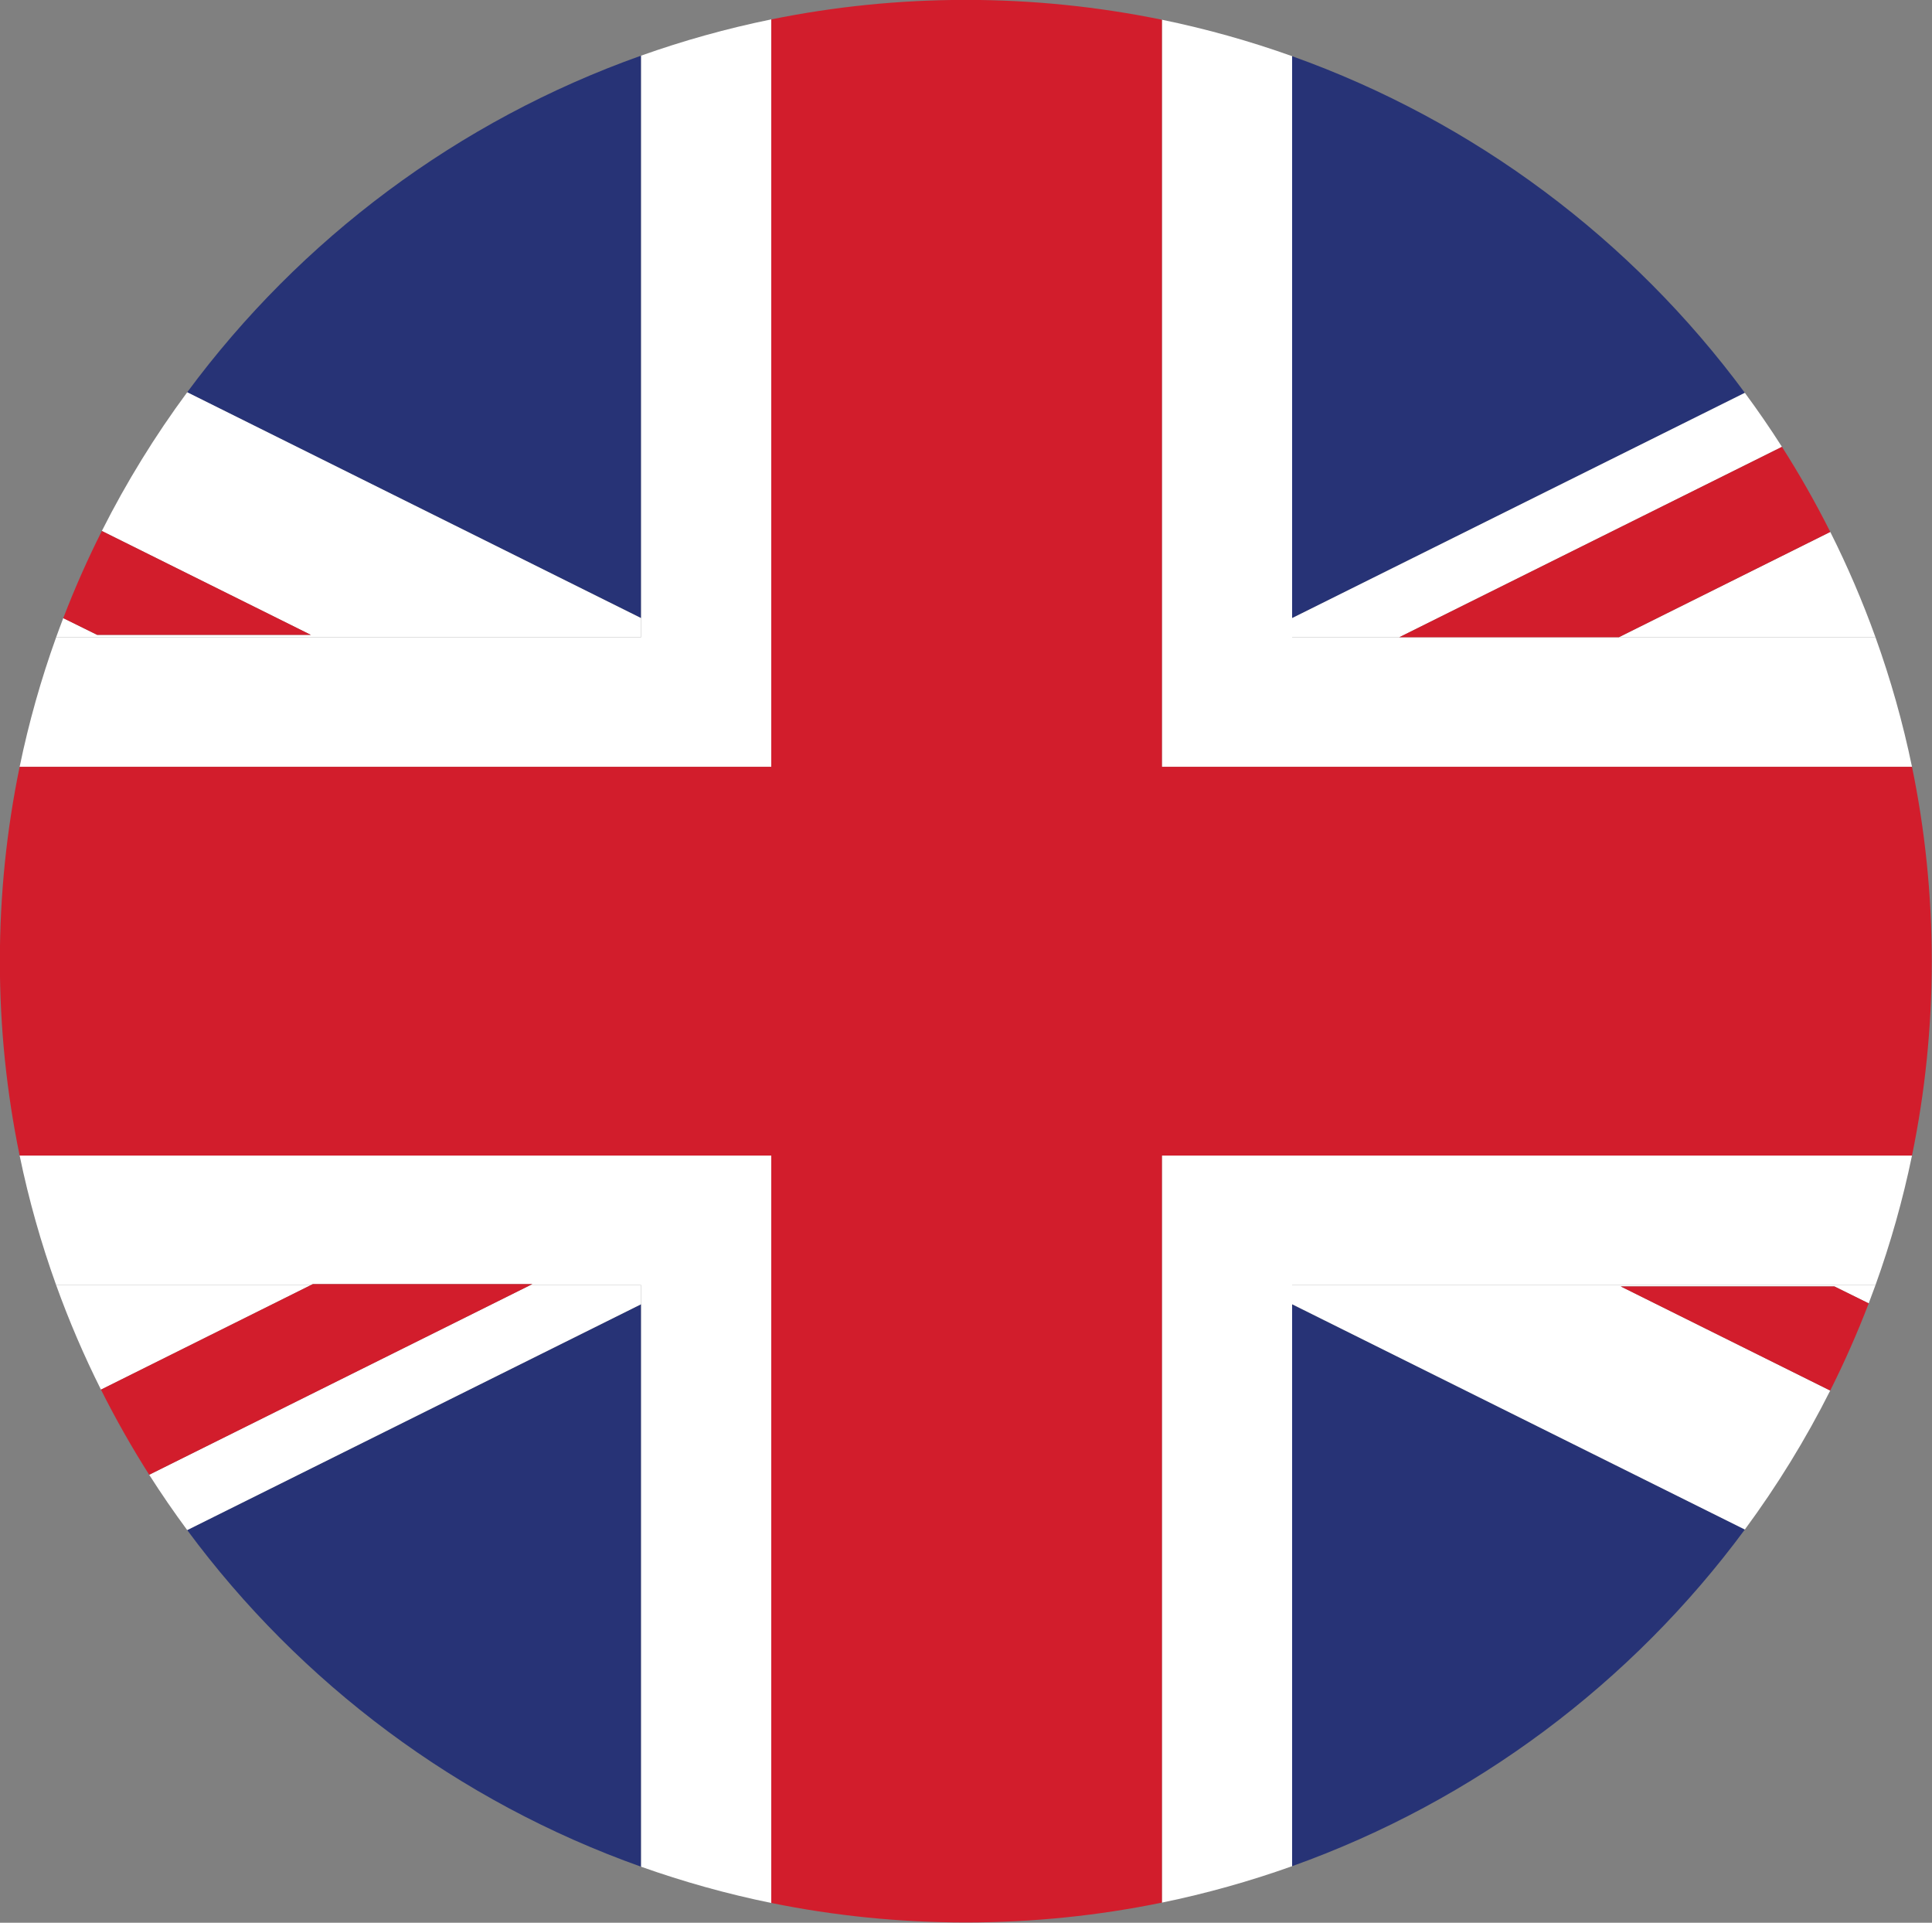 <svg width="203" height="202" xmlns="http://www.w3.org/2000/svg" xmlns:xlink="http://www.w3.org/1999/xlink" xml:space="preserve" overflow="hidden"><rect width="100%" height="100%" fill="#808080" stroke="none"/><defs><clipPath id="clip0"><rect x="950" y="2053" width="203" height="202"/></clipPath></defs><g clip-path="url(#clip0)" transform="translate(-950 -2053)"><path d="M209.207 68.05C197.408 51.983 180.975 39.537 161.874 32.683L161.874 91.716 209.207 68.05" fill="#273376" transform="matrix(1.005 0 0 1 923.083 2026.22)"/><path d="M93.809 91.718 93.809 32.626C74.661 39.46 58.182 51.908 46.355 67.991L93.807 91.716 93.809 91.718" fill="#273376" transform="matrix(1.005 0 0 1 923.083 2026.22)"/><path d="M93.807 163.8 46.355 187.527C58.182 203.61 74.661 216.058 93.809 222.893L93.809 163.8 93.807 163.8" fill="#273376" transform="matrix(1.005 0 0 1 923.083 2026.22)"/><path d="M161.874 222.836C180.975 215.98 197.408 203.533 209.207 187.467L161.874 163.8 161.874 222.836" fill="#273376" transform="matrix(1.005 0 0 1 923.083 2026.22)"/><path d="M93.809 91.718 93.807 91.716 46.355 67.991C42.988 72.568 39.998 77.441 37.431 82.563L59.285 93.48 36.948 93.48 33.397 91.72C33.144 92.385 32.894 93.054 32.654 93.727L93.809 93.727 93.809 91.718" fill="#FFFFFF" transform="matrix(1.005 0 0 1 923.083 2026.22)"/><path d="M161.874 93.727 173.077 93.727 213.086 73.724C211.857 71.785 210.562 69.896 209.207 68.05L161.874 91.716 161.874 93.727" fill="#FFFFFF" transform="matrix(1.005 0 0 1 923.083 2026.22)"/><path d="M218.572 161.931 222.155 163.708C222.396 163.071 222.634 162.434 222.864 161.791L161.874 161.791 161.874 163.8 209.207 187.467C212.574 182.881 215.564 178 218.131 172.87L196.233 161.931 218.572 161.931" fill="#FFFFFF" transform="matrix(1.005 0 0 1 923.083 2026.22)"/><path d="M59.279 161.791 32.654 161.791C34.002 165.559 35.57 169.224 37.339 172.771L59.275 161.793 59.279 161.791" fill="#FFFFFF" transform="matrix(1.005 0 0 1 923.083 2026.22)"/><path d="M93.809 163.8 93.809 161.791 82.226 161.791 42.381 181.714C43.638 183.699 44.965 185.638 46.355 187.527L93.807 163.8 93.809 163.8" fill="#FFFFFF" transform="matrix(1.005 0 0 1 923.083 2026.22)"/><path d="M222.864 93.727C221.504 89.927 219.923 86.235 218.138 82.662L196.03 93.727 222.864 93.727" fill="#FFFFFF" transform="matrix(1.005 0 0 1 923.083 2026.22)"/><path d="M161.874 161.791 222.864 161.791C224.44 157.385 225.725 152.841 226.682 148.178L148.26 148.178 148.26 226.664C152.923 225.703 157.469 224.415 161.874 222.836L161.874 161.791" fill="#FFFFFF" transform="matrix(1.005 0 0 1 923.083 2026.22)"/><path d="M148.26 107.34 226.682 107.34C225.725 102.675 224.44 98.132 222.864 93.727L196.03 93.727 196.027 93.728 173.076 93.728 173.077 93.727 161.874 93.727 161.874 32.683C157.469 31.101 152.923 29.815 148.26 28.853L148.26 107.34" fill="#FFFFFF" transform="matrix(1.005 0 0 1 923.083 2026.22)"/><path d="M107.422 148.178 28.836 148.178C29.794 152.841 31.078 157.385 32.654 161.791L59.279 161.791 59.493 161.684 82.441 161.684 82.226 161.791 93.809 161.791 93.809 222.893C98.214 224.465 102.758 225.746 107.422 226.701L107.422 148.178" fill="#FFFFFF" transform="matrix(1.005 0 0 1 923.083 2026.22)"/><path d="M107.422 107.34 107.422 28.818C102.758 29.772 98.214 31.053 93.809 32.626L93.809 93.727 32.654 93.727C31.078 98.132 29.794 102.675 28.836 107.34L107.422 107.34" fill="#FFFFFF" transform="matrix(1.005 0 0 1 923.083 2026.22)"/><path d="M148.26 148.178 226.682 148.178C228.037 141.584 228.748 134.754 228.748 127.759 228.748 120.764 228.037 113.935 226.682 107.34L148.26 107.34 148.26 28.853C141.641 27.488 134.783 26.769 127.759 26.769 120.792 26.769 113.992 27.475 107.422 28.818L107.422 107.34 28.836 107.34C27.481 113.935 26.769 120.764 26.769 127.759 26.769 134.754 27.481 141.584 28.836 148.178L107.422 148.178 107.422 226.701C113.992 228.044 120.792 228.748 127.759 228.748 134.783 228.748 141.641 228.03 148.26 226.664L148.26 148.178" fill="#D21D2C" transform="matrix(1.005 0 0 1 923.083 2026.22)"/><path d="M59.285 93.48 37.431 82.563C35.94 85.534 34.594 88.589 33.397 91.72L36.948 93.48 59.285 93.48" fill="#D21D2C" transform="matrix(1.005 0 0 1 923.083 2026.22)"/><path d="M173.076 93.728 196.027 93.728 196.03 93.727 218.138 82.662C216.602 79.59 214.917 76.608 213.086 73.724L173.077 93.727 173.076 93.728" fill="#D21D2C" transform="matrix(1.005 0 0 1 923.083 2026.22)"/><path d="M218.572 161.931 196.233 161.931 218.131 172.87C219.616 169.897 220.961 166.84 222.155 163.708L218.572 161.931" fill="#D21D2C" transform="matrix(1.005 0 0 1 923.083 2026.22)"/><path d="M82.226 161.791 82.441 161.684 59.493 161.684 59.275 161.793 37.339 172.771C38.871 175.844 40.555 178.829 42.381 181.714L82.226 161.791" fill="#D21D2C" transform="matrix(1.005 0 0 1 923.083 2026.22)"/></g></svg>